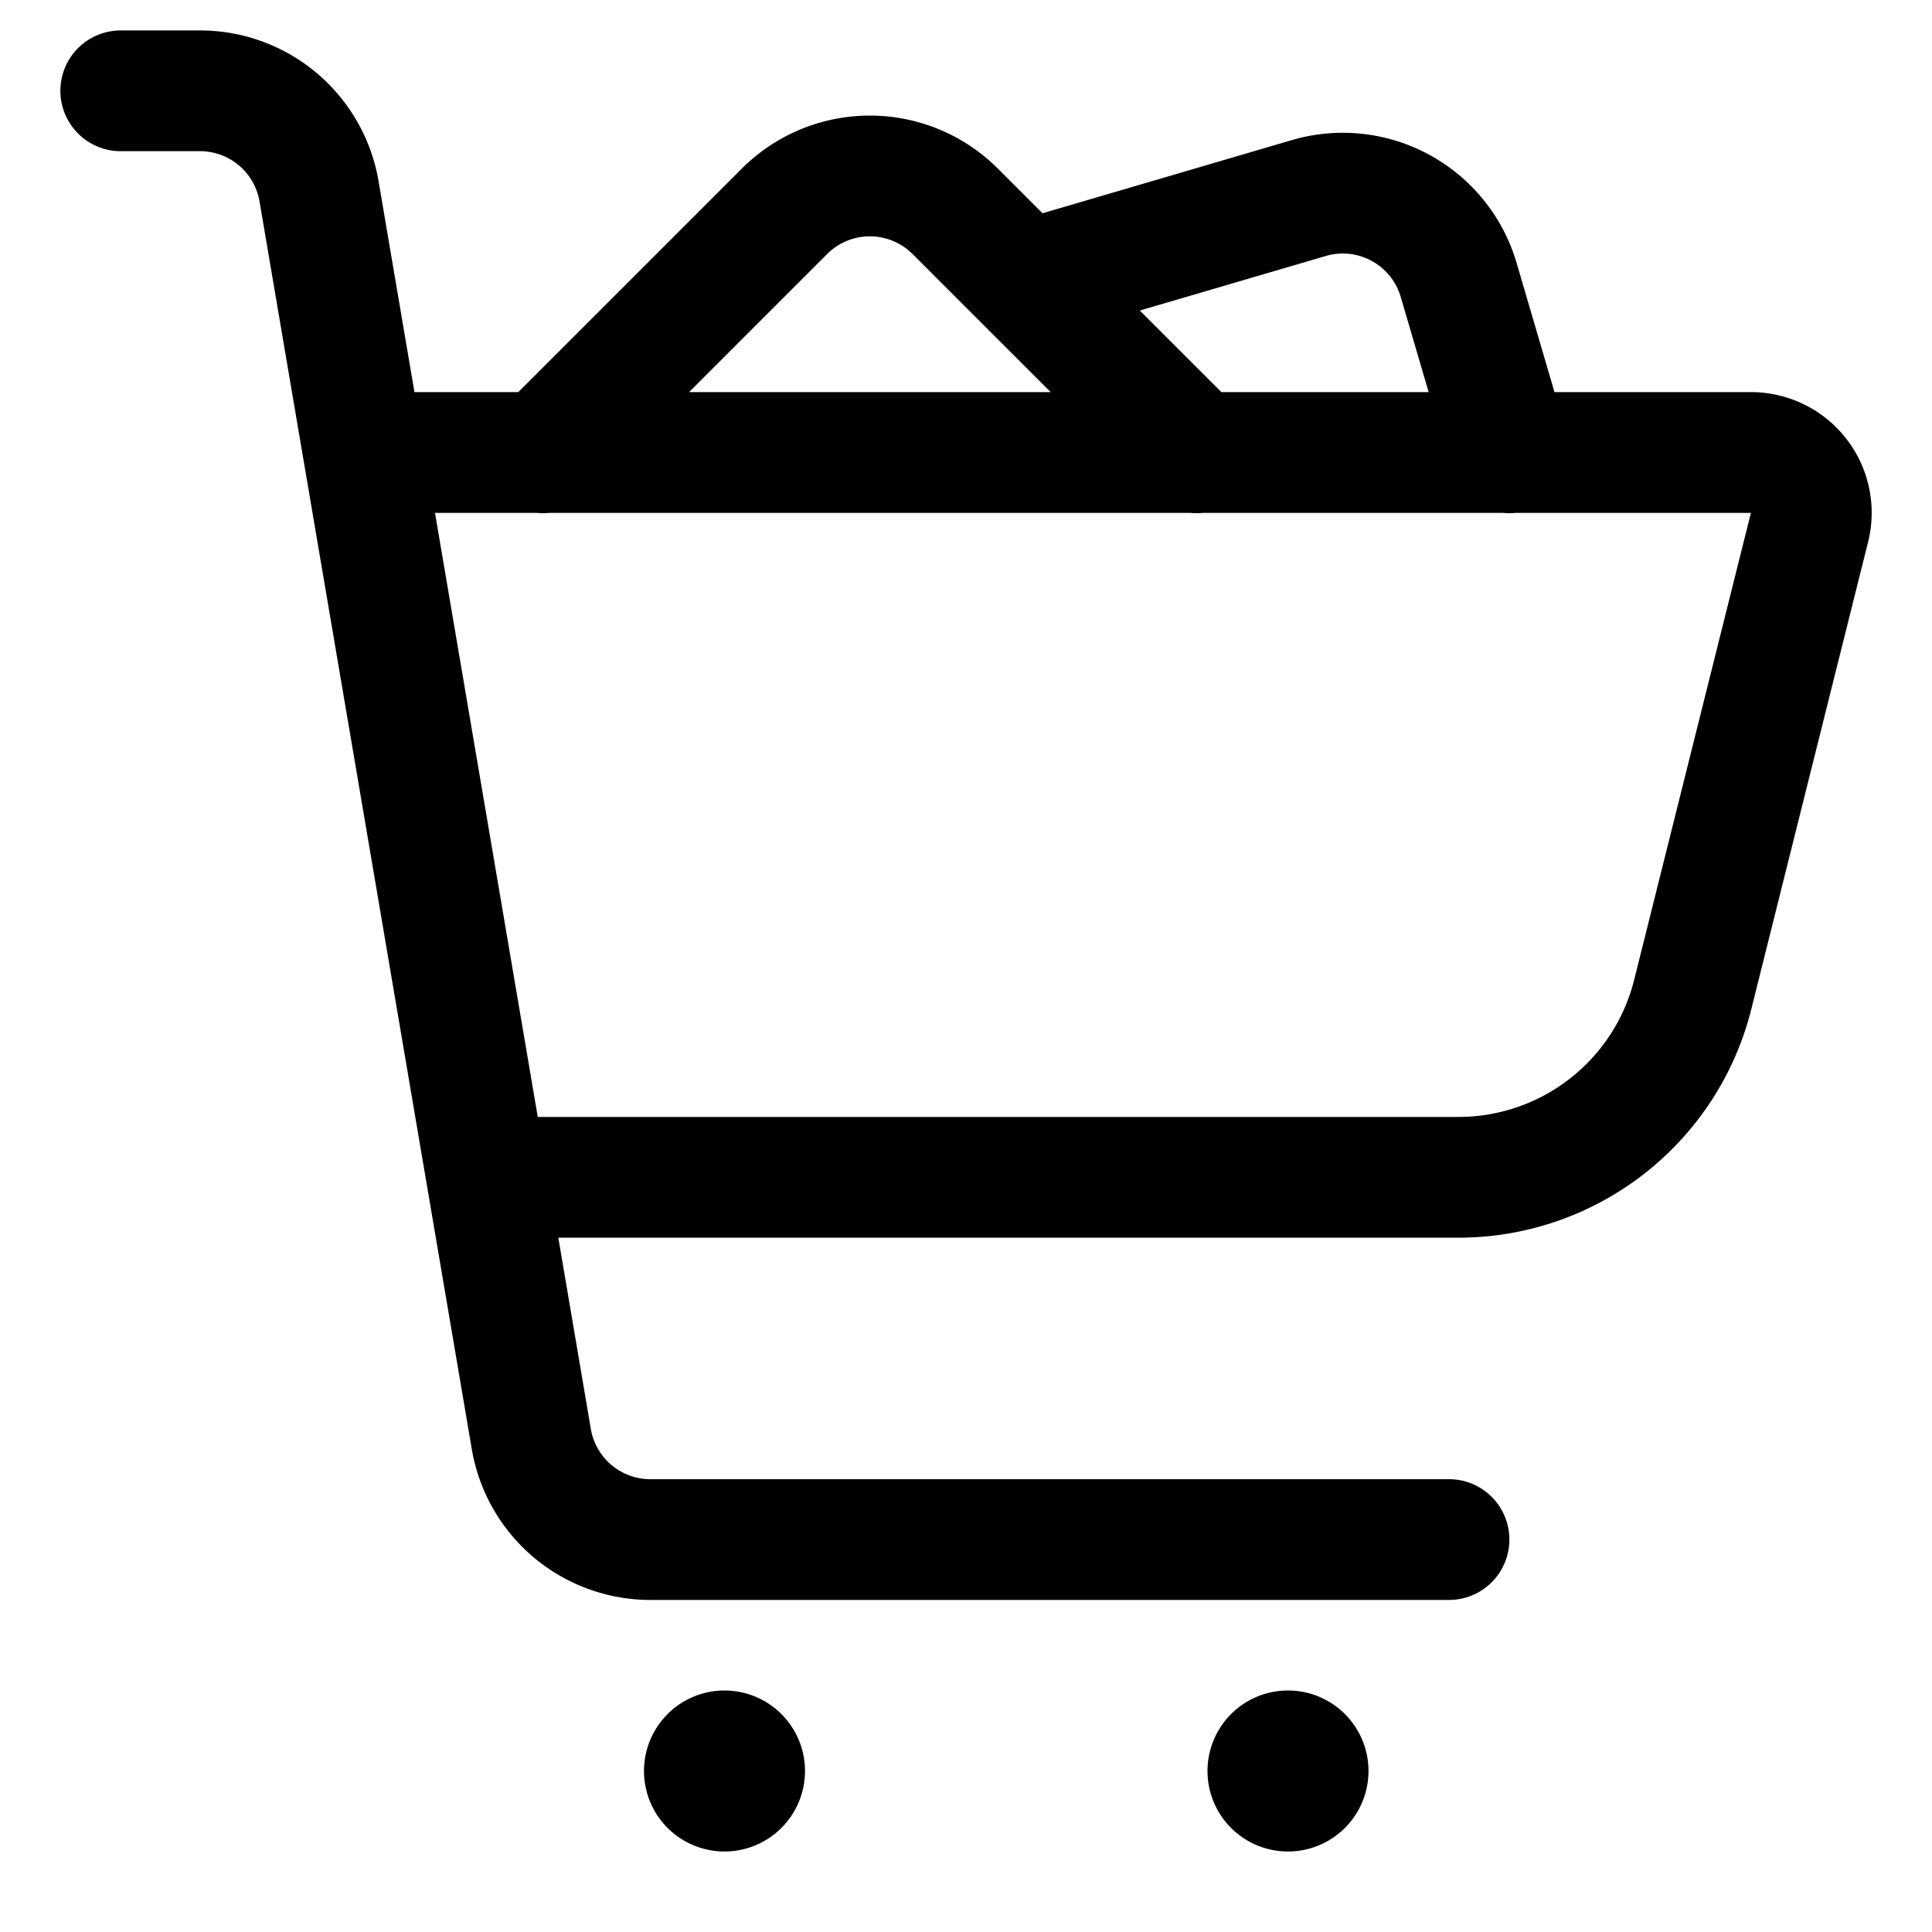 <svg width="24" height="24" viewBox="0 0 24 24" fill="none" xmlns="http://www.w3.org/2000/svg"><path d="M16 21a1 1 0 100 2 1 1 0 000-2zm-7 0a1 1 0 100 2 1 1 0 000-2z" fill="#000"/><path d="M18 19.125H8.079a1.5 1.5 0 01-1.479-1.25l-2.637-15.5a1.5 1.5 0 00-1.479-1.247H1.5m4.547 13.497h12.071a3 3 0 002.91-2.272l1.45-5.8a.749.749 0 00-.728-.932H4.516m2.229.004l3-3a1.5 1.5 0 012.121 0l3 3m-2.127-2.132l3.52-1.033a1.5 1.5 0 011.861 1.017l.63 2.148" stroke="#000" stroke-width="1.5" stroke-linecap="round" stroke-linejoin="round"/></svg>
